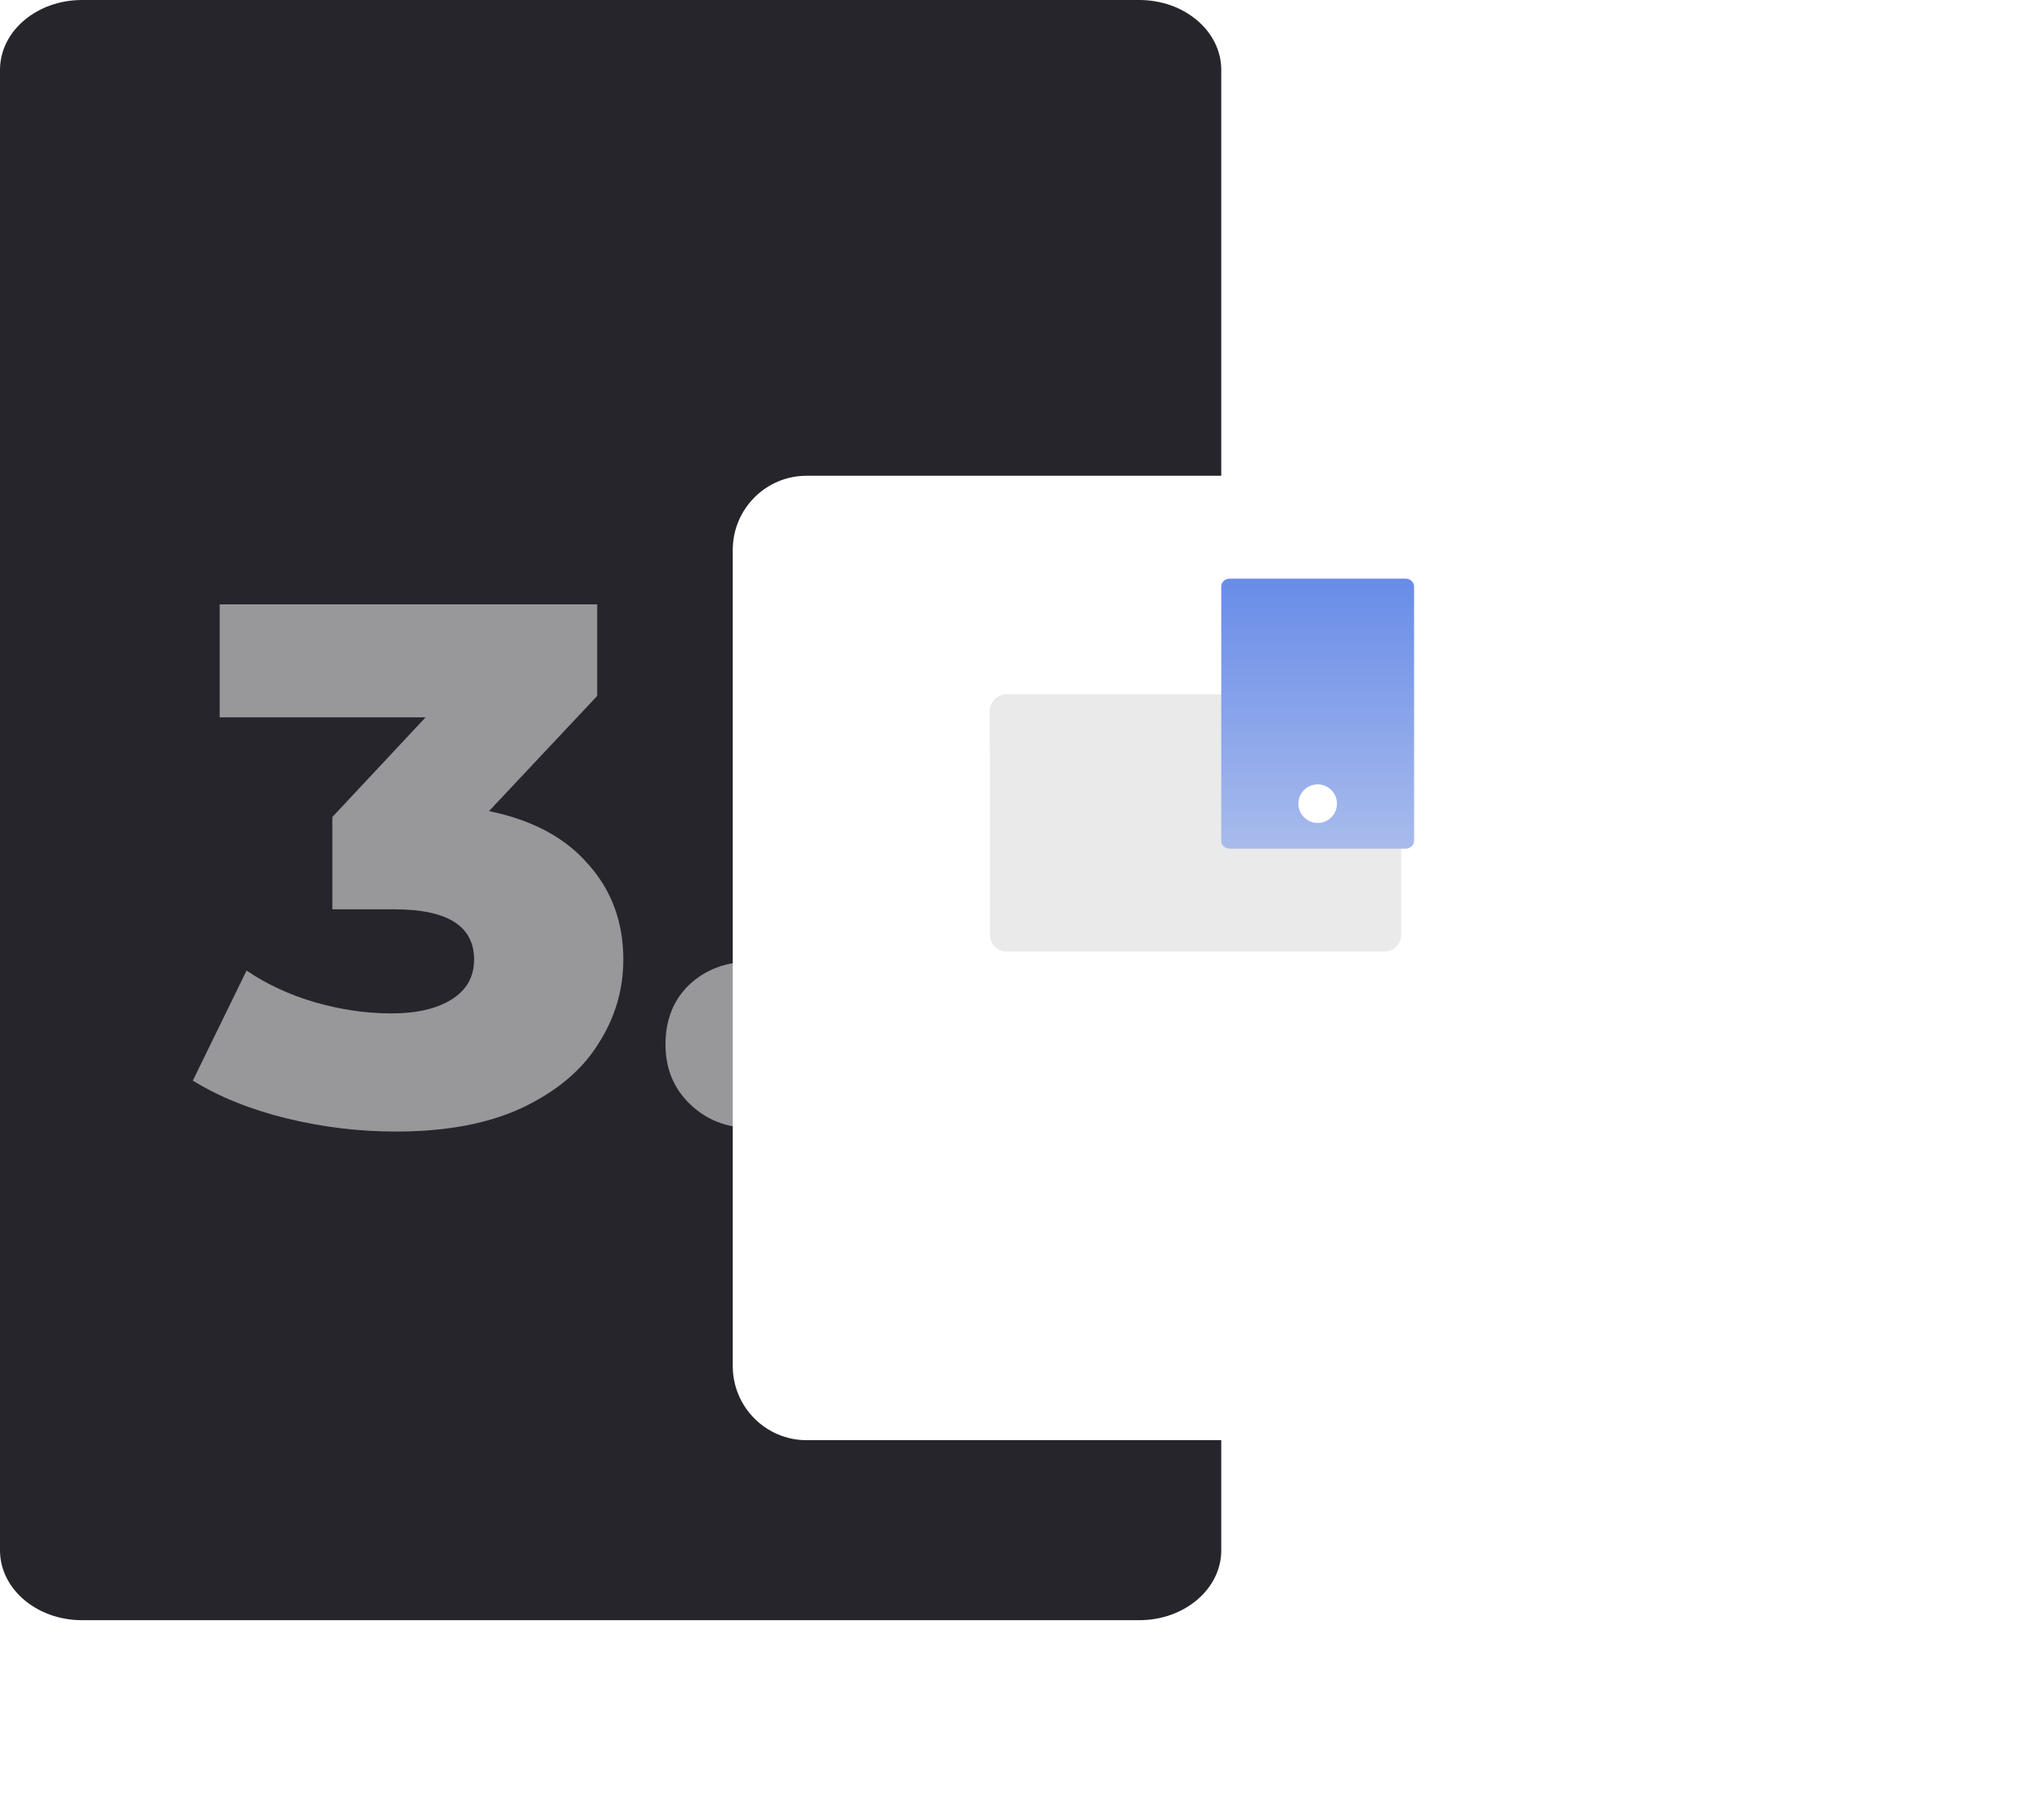 <svg width="159" height="140" viewBox="0 0 159 140" fill="none" xmlns="http://www.w3.org/2000/svg">
<path d="M0 5.431C0 2.432 2.855 0 6.376 0H88.624C92.145 0 95 2.432 95 5.431V120.569C95 123.568 92.145 126 88.624 126H6.376C2.855 126 0 123.568 0 120.569V5.431Z" fill="#25252B"/>
<path d="M38.04 63.078C41.406 63.767 43.979 65.146 45.759 67.213C47.577 69.242 48.487 71.711 48.487 74.62C48.487 76.994 47.829 79.195 46.513 81.224C45.237 83.253 43.263 84.899 40.594 86.162C37.963 87.388 34.693 88 30.786 88C27.923 88 25.079 87.656 22.255 86.966C19.469 86.277 17.051 85.301 15 84.038L19.179 75.482C20.765 76.554 22.545 77.377 24.518 77.951C26.53 78.525 28.503 78.812 30.438 78.812C32.411 78.812 33.978 78.449 35.138 77.721C36.299 76.994 36.879 75.96 36.879 74.62C36.879 72.017 34.809 70.716 30.67 70.716H25.853V63.538L33.107 55.786H17.089V47H46.455V54.12L38.04 63.078Z" fill="white" fill-opacity="0.53"/>
<path d="M58.384 87.713C56.527 87.713 54.96 87.1 53.683 85.875C52.406 84.65 51.768 83.1 51.768 81.224C51.768 79.31 52.387 77.76 53.625 76.573C54.902 75.386 56.488 74.793 58.384 74.793C60.319 74.793 61.905 75.386 63.143 76.573C64.381 77.76 65 79.31 65 81.224C65 83.1 64.362 84.65 63.085 85.875C61.847 87.1 60.28 87.713 58.384 87.713Z" fill="white" fill-opacity="0.53"/>
<g filter="url(#filter0_d)">
<path d="M57 27.769C57 24.583 59.571 22 62.741 22H125.259C128.429 22 131 24.583 131 27.769V91.231C131 94.417 128.429 97 125.259 97H62.741C59.571 97 57 94.417 57 91.231V27.769Z" fill="white"/>
</g>
<path d="M77 55.316C77 54.59 77.584 54 78.303 54H107.697C108.417 54 109 54.59 109 55.316V72.685C109 73.411 108.417 74 107.697 74H78.303C77.584 74 77 73.411 77 72.685V55.316Z" fill="#EAEAEA"/>
<path d="M77 55.369C77 54.613 77.584 54 78.303 54H107.697C108.417 54 109 54.613 109 55.369V58H77V55.369Z" fill="#EAEAEA"/>
<path d="M95 45.616C95 45.276 95.296 45 95.66 45H109.34C109.704 45 110 45.276 110 45.616V65.384C110 65.724 109.704 66 109.34 66H95.66C95.296 66 95 65.724 95 65.384V45.616Z" fill="url(#paint0_linear)"/>
<path d="M104 62.5C104 63.328 103.328 64 102.5 64C101.672 64 101 63.328 101 62.5C101 61.672 101.672 61 102.5 61C103.328 61 104 61.672 104 62.5Z" fill="white"/>
<defs>
<filter id="filter0_d" x="29" y="9" width="130" height="131" filterUnits="userSpaceOnUse" color-interpolation-filters="sRGB">
<feFlood flood-opacity="0" result="BackgroundImageFix"/>
<feColorMatrix in="SourceAlpha" type="matrix" values="0 0 0 0 0 0 0 0 0 0 0 0 0 0 0 0 0 0 127 0"/>
<feOffset dy="15"/>
<feGaussianBlur stdDeviation="14"/>
<feColorMatrix type="matrix" values="0 0 0 0 0 0 0 0 0 0 0 0 0 0 0 0 0 0 0.25 0"/>
<feBlend mode="normal" in2="BackgroundImageFix" result="effect1_dropShadow"/>
<feBlend mode="normal" in="SourceGraphic" in2="effect1_dropShadow" result="shape"/>
</filter>
<linearGradient id="paint0_linear" x1="102.5" y1="45" x2="102.5" y2="66" gradientUnits="userSpaceOnUse">
<stop stop-color="#688CE8"/>
<stop offset="1" stop-color="#A8BBEC"/>
</linearGradient>
</defs>
</svg>
